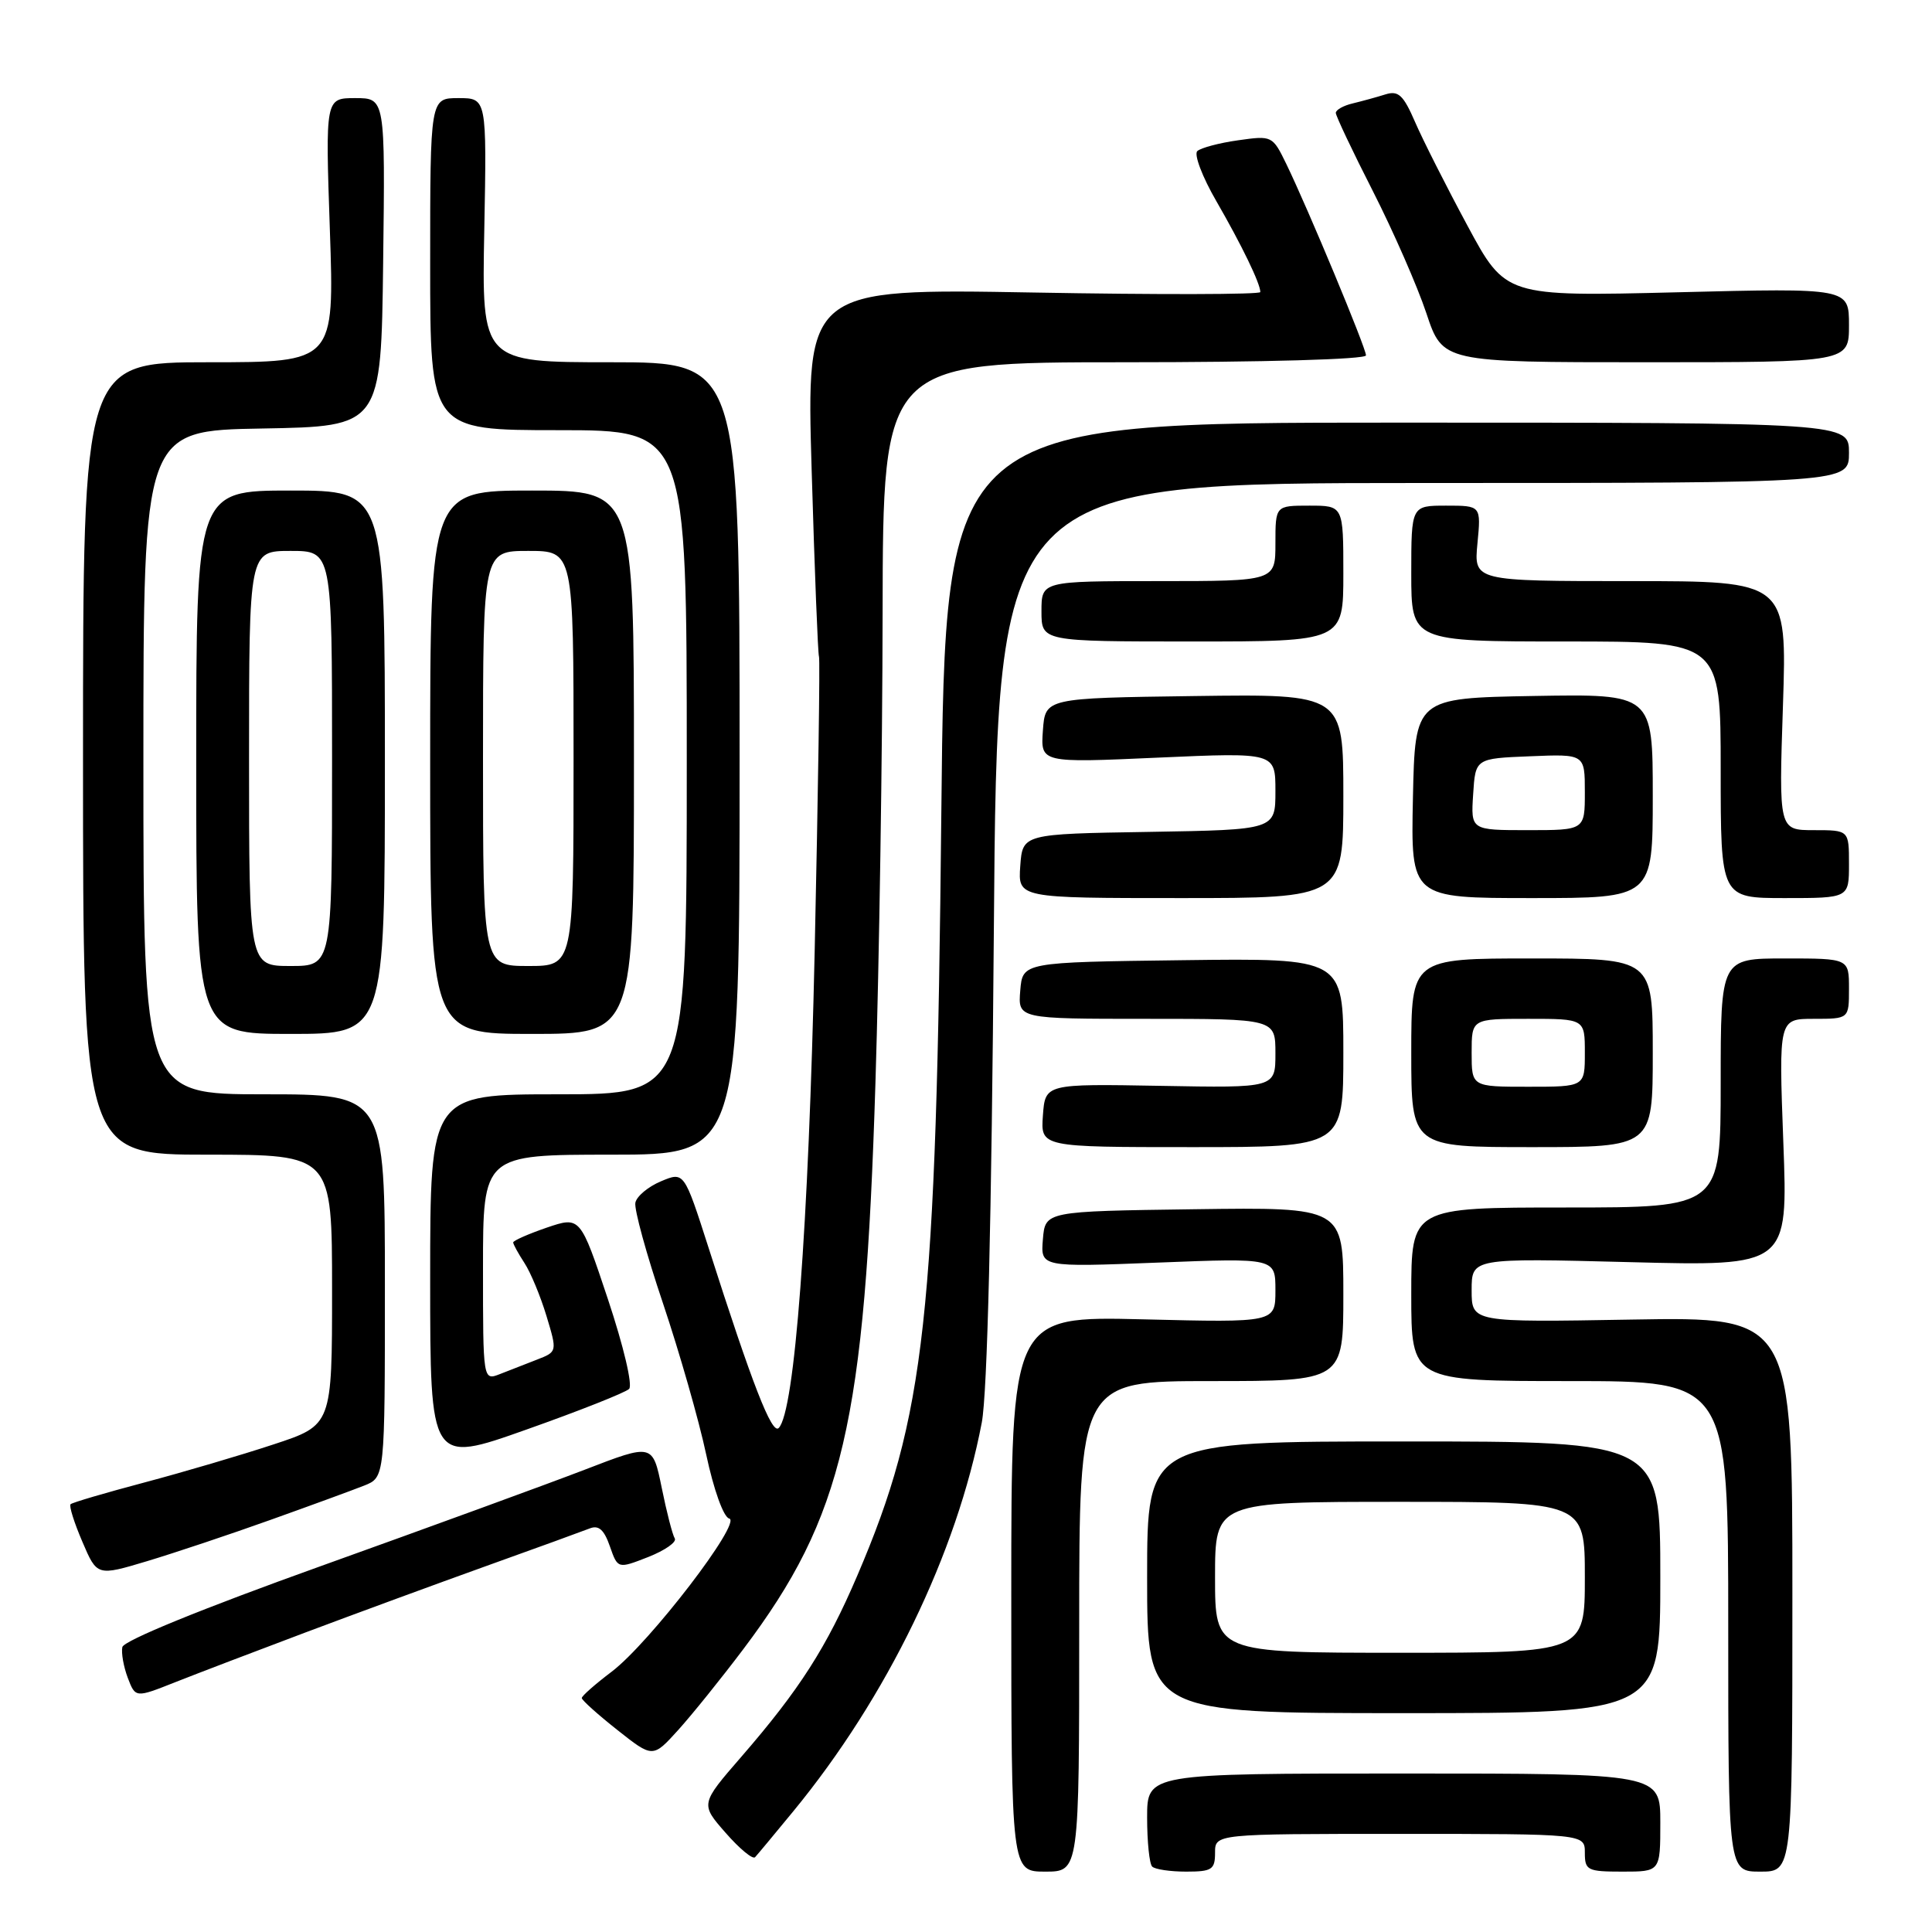 <?xml version="1.0" encoding="UTF-8" standalone="no"?>
<!DOCTYPE svg PUBLIC "-//W3C//DTD SVG 1.1//EN" "http://www.w3.org/Graphics/SVG/1.1/DTD/svg11.dtd" >
<svg xmlns="http://www.w3.org/2000/svg" xmlns:xlink="http://www.w3.org/1999/xlink" version="1.1" viewBox="0 0 256 256">
 <g >
 <path fill="currentColor"
d=" M 143.00 215.50 C 143.00 183.00 143.00 183.00 160.50 183.00 C 178.00 183.00 178.00 183.00 178.00 171.48 C 178.00 159.96 178.00 159.96 158.25 160.23 C 138.50 160.50 138.50 160.50 138.19 164.20 C 137.88 167.91 137.88 167.91 153.44 167.30 C 169.00 166.69 169.00 166.69 169.00 170.97 C 169.00 175.25 169.00 175.25 151.50 174.82 C 134.00 174.39 134.00 174.39 134.00 211.19 C 134.00 248.00 134.00 248.00 138.50 248.00 C 143.00 248.00 143.00 248.00 143.00 215.50 Z  M 161.00 245.50 C 161.00 243.00 161.00 243.00 185.50 243.00 C 210.00 243.00 210.00 243.00 210.00 245.50 C 210.00 247.83 210.33 248.00 215.00 248.00 C 220.00 248.00 220.00 248.00 220.00 241.50 C 220.00 235.00 220.00 235.00 186.00 235.00 C 152.00 235.00 152.00 235.00 152.00 240.83 C 152.00 244.04 152.30 246.97 152.67 247.33 C 153.03 247.70 155.06 248.00 157.17 248.00 C 160.59 248.00 161.00 247.73 161.00 245.50 Z  M 237.50 211.24 C 237.50 174.49 237.50 174.49 216.25 174.85 C 195.00 175.22 195.00 175.22 195.00 170.96 C 195.00 166.70 195.00 166.70 215.96 167.24 C 236.92 167.78 236.92 167.78 236.30 151.39 C 235.69 135.00 235.69 135.00 240.34 135.00 C 245.00 135.00 245.00 135.00 245.00 131.00 C 245.00 127.00 245.00 127.00 236.50 127.00 C 228.00 127.00 228.00 127.00 228.00 143.50 C 228.00 160.00 228.00 160.00 207.50 160.00 C 187.00 160.00 187.00 160.00 187.00 171.50 C 187.00 183.00 187.00 183.00 208.00 183.00 C 229.00 183.00 229.00 183.00 229.00 215.50 C 229.00 248.00 229.00 248.00 233.25 248.00 C 237.50 248.00 237.50 248.00 237.50 211.24 Z  M 105.12 240.00 C 117.54 224.89 126.79 205.81 130.09 188.50 C 130.83 184.62 131.39 161.58 131.69 123.25 C 132.15 64.00 132.15 64.00 188.58 64.00 C 245.00 64.00 245.00 64.00 245.00 60.00 C 245.00 56.00 245.00 56.00 185.12 56.00 C 125.25 56.00 125.25 56.00 124.73 107.75 C 124.06 174.71 122.63 187.68 113.59 208.79 C 109.53 218.28 105.94 223.89 98.24 232.77 C 92.80 239.04 92.80 239.04 96.15 242.86 C 97.99 244.97 99.75 246.42 100.05 246.09 C 100.35 245.77 102.63 243.03 105.12 240.00 Z  M 98.51 218.50 C 111.74 200.93 114.60 188.65 116.00 143.50 C 116.50 127.55 116.93 99.54 116.95 81.25 C 117.00 48.00 117.00 48.00 149.00 48.00 C 167.48 48.00 181.00 47.62 181.00 47.09 C 181.00 46.10 173.35 27.73 170.44 21.72 C 168.62 17.98 168.55 17.95 164.05 18.59 C 161.55 18.94 159.12 19.59 158.65 20.02 C 158.18 20.45 159.31 23.44 161.17 26.65 C 164.55 32.51 167.00 37.57 167.00 38.70 C 167.00 39.03 153.47 39.06 136.92 38.76 C 106.84 38.23 106.84 38.23 107.55 62.36 C 107.94 75.64 108.38 86.72 108.52 87.00 C 108.67 87.28 108.41 104.82 107.95 126.00 C 107.14 162.67 105.30 187.10 103.18 189.22 C 102.28 190.12 99.69 183.47 93.90 165.37 C 90.65 155.24 90.65 155.24 87.58 156.53 C 85.88 157.24 84.36 158.52 84.19 159.36 C 84.01 160.21 85.66 166.21 87.85 172.70 C 90.03 179.19 92.61 188.19 93.57 192.71 C 94.57 197.41 95.88 201.04 96.62 201.21 C 98.41 201.61 86.06 217.71 81.06 221.50 C 78.88 223.15 77.09 224.72 77.09 225.00 C 77.09 225.28 79.21 227.18 81.80 229.23 C 86.50 232.95 86.50 232.95 89.87 229.23 C 91.72 227.18 95.61 222.35 98.51 218.50 Z  M 220.00 209.00 C 220.00 191.00 220.00 191.00 186.00 191.00 C 152.00 191.00 152.00 191.00 152.00 209.00 C 152.00 227.00 152.00 227.00 186.00 227.00 C 220.00 227.00 220.00 227.00 220.00 209.00 Z  M 40.50 216.30 C 47.10 213.82 57.90 209.85 64.50 207.48 C 71.10 205.12 77.23 202.88 78.13 202.53 C 79.32 202.05 80.04 202.68 80.81 204.89 C 81.86 207.89 81.86 207.89 85.90 206.31 C 88.12 205.43 89.70 204.33 89.41 203.85 C 89.11 203.37 88.33 200.35 87.68 197.13 C 86.48 191.27 86.48 191.27 77.49 194.74 C 72.55 196.64 56.80 202.39 42.50 207.52 C 26.80 213.15 16.38 217.40 16.21 218.25 C 16.05 219.03 16.38 220.86 16.93 222.32 C 17.95 224.99 17.95 224.99 23.22 222.90 C 26.13 221.75 33.90 218.78 40.50 216.30 Z  M 35.82 201.40 C 41.14 199.50 46.74 197.45 48.25 196.85 C 51.00 195.76 51.00 195.76 51.00 170.38 C 51.00 145.00 51.00 145.00 35.00 145.00 C 19.00 145.00 19.00 145.00 19.00 101.03 C 19.00 57.05 19.00 57.05 34.75 56.78 C 50.50 56.50 50.50 56.50 50.77 34.75 C 51.04 13.00 51.04 13.00 47.07 13.00 C 43.11 13.00 43.11 13.00 43.71 30.50 C 44.31 48.00 44.31 48.00 27.66 48.00 C 11.00 48.00 11.00 48.00 11.00 100.50 C 11.00 153.00 11.00 153.00 27.50 153.00 C 44.00 153.00 44.00 153.00 44.00 170.92 C 44.00 188.84 44.00 188.84 36.25 191.39 C 31.99 192.80 24.28 195.07 19.12 196.44 C 13.96 197.81 9.56 199.10 9.35 199.32 C 9.13 199.54 9.83 201.77 10.91 204.28 C 12.86 208.85 12.86 208.85 19.50 206.86 C 23.15 205.76 30.49 203.31 35.82 201.40 Z  M 83.36 184.04 C 83.85 183.55 82.63 178.39 80.56 172.17 C 76.89 161.16 76.89 161.16 72.44 162.67 C 70.00 163.51 68.00 164.39 68.00 164.63 C 68.00 164.87 68.67 166.09 69.49 167.35 C 70.31 168.60 71.62 171.76 72.41 174.37 C 73.84 179.11 73.84 179.11 71.17 180.15 C 69.70 180.72 67.49 181.59 66.25 182.07 C 64.00 182.95 64.00 182.95 64.00 167.98 C 64.00 153.00 64.00 153.00 81.00 153.00 C 98.00 153.00 98.00 153.00 98.00 100.50 C 98.00 48.00 98.00 48.00 80.92 48.00 C 63.83 48.00 63.83 48.00 64.17 30.50 C 64.50 13.00 64.50 13.00 60.75 13.00 C 57.00 13.00 57.00 13.00 57.00 35.00 C 57.00 57.00 57.00 57.00 74.00 57.00 C 91.00 57.00 91.00 57.00 91.00 101.00 C 91.00 145.00 91.00 145.00 74.00 145.00 C 57.00 145.00 57.00 145.00 57.00 169.48 C 57.00 193.95 57.00 193.95 69.74 189.43 C 76.75 186.95 82.88 184.52 83.36 184.04 Z  M 178.00 139.48 C 178.00 126.96 178.00 126.96 156.75 127.23 C 135.50 127.50 135.50 127.50 135.19 131.25 C 134.88 135.00 134.88 135.00 151.94 135.00 C 169.00 135.00 169.00 135.00 169.00 139.58 C 169.00 144.16 169.00 144.16 153.75 143.88 C 138.50 143.61 138.50 143.61 138.19 147.80 C 137.89 152.00 137.89 152.00 157.94 152.00 C 178.00 152.00 178.00 152.00 178.00 139.48 Z  M 219.00 139.50 C 219.00 127.00 219.00 127.00 203.00 127.00 C 187.00 127.00 187.00 127.00 187.00 139.50 C 187.00 152.00 187.00 152.00 203.00 152.00 C 219.00 152.00 219.00 152.00 219.00 139.50 Z  M 51.00 101.00 C 51.00 65.00 51.00 65.00 38.50 65.00 C 26.00 65.00 26.00 65.00 26.00 101.00 C 26.00 137.00 26.00 137.00 38.50 137.00 C 51.00 137.00 51.00 137.00 51.00 101.00 Z  M 84.00 101.00 C 84.00 65.00 84.00 65.00 70.50 65.00 C 57.00 65.00 57.00 65.00 57.00 101.00 C 57.00 137.00 57.00 137.00 70.50 137.00 C 84.00 137.00 84.00 137.00 84.00 101.00 Z  M 178.00 105.48 C 178.00 91.96 178.00 91.96 158.25 92.23 C 138.50 92.50 138.50 92.50 138.19 96.79 C 137.88 101.09 137.88 101.09 153.44 100.39 C 169.00 99.70 169.00 99.70 169.00 104.82 C 169.00 109.95 169.00 109.95 152.25 110.23 C 135.50 110.50 135.50 110.50 135.19 114.75 C 134.89 119.00 134.89 119.00 156.44 119.00 C 178.00 119.00 178.00 119.00 178.00 105.48 Z  M 219.00 105.47 C 219.00 91.95 219.00 91.95 203.25 92.22 C 187.50 92.50 187.50 92.50 187.22 105.75 C 186.94 119.00 186.94 119.00 202.97 119.00 C 219.00 119.00 219.00 119.00 219.00 105.47 Z  M 245.00 114.50 C 245.00 110.00 245.00 110.00 240.35 110.00 C 235.70 110.00 235.70 110.00 236.25 93.50 C 236.79 77.00 236.79 77.00 216.04 77.00 C 195.29 77.00 195.29 77.00 195.77 72.00 C 196.25 67.00 196.25 67.00 191.63 67.00 C 187.00 67.00 187.00 67.00 187.00 76.00 C 187.00 85.00 187.00 85.00 207.50 85.00 C 228.00 85.00 228.00 85.00 228.00 102.00 C 228.00 119.00 228.00 119.00 236.50 119.00 C 245.00 119.00 245.00 119.00 245.00 114.50 Z  M 178.00 76.00 C 178.00 67.00 178.00 67.00 173.50 67.00 C 169.00 67.00 169.00 67.00 169.00 72.00 C 169.00 77.00 169.00 77.00 153.50 77.00 C 138.00 77.00 138.00 77.00 138.00 81.00 C 138.00 85.00 138.00 85.00 158.00 85.00 C 178.00 85.00 178.00 85.00 178.00 76.00 Z  M 245.00 43.08 C 245.00 38.16 245.00 38.16 222.25 38.73 C 199.50 39.29 199.50 39.29 194.44 29.89 C 191.66 24.73 188.54 18.56 187.51 16.18 C 185.95 12.58 185.29 11.97 183.57 12.51 C 182.43 12.87 180.49 13.40 179.25 13.70 C 178.01 13.99 177.00 14.56 177.00 14.96 C 177.00 15.35 179.21 20.03 181.92 25.34 C 184.62 30.65 187.81 37.93 189.00 41.50 C 191.16 48.00 191.16 48.00 218.08 48.00 C 245.00 48.00 245.00 48.00 245.00 43.08 Z  M 161.00 209.00 C 161.00 199.00 161.00 199.00 185.50 199.00 C 210.00 199.00 210.00 199.00 210.00 209.00 C 210.00 219.00 210.00 219.00 185.50 219.00 C 161.00 219.00 161.00 219.00 161.00 209.00 Z  M 195.00 139.50 C 195.00 135.00 195.00 135.00 202.50 135.00 C 210.00 135.00 210.00 135.00 210.00 139.50 C 210.00 144.00 210.00 144.00 202.50 144.00 C 195.00 144.00 195.00 144.00 195.00 139.50 Z  M 33.00 100.50 C 33.00 73.00 33.00 73.00 38.50 73.00 C 44.00 73.00 44.00 73.00 44.00 100.50 C 44.00 128.00 44.00 128.00 38.50 128.00 C 33.00 128.00 33.00 128.00 33.00 100.50 Z  M 64.00 100.50 C 64.00 73.00 64.00 73.00 70.00 73.00 C 76.00 73.00 76.00 73.00 76.00 100.50 C 76.00 128.00 76.00 128.00 70.00 128.00 C 64.00 128.00 64.00 128.00 64.00 100.50 Z  M 195.20 105.25 C 195.50 100.50 195.50 100.50 202.75 100.21 C 210.00 99.91 210.00 99.91 210.00 104.96 C 210.00 110.00 210.00 110.00 202.45 110.00 C 194.89 110.00 194.89 110.00 195.20 105.25 Z "/>
</g>
</svg>